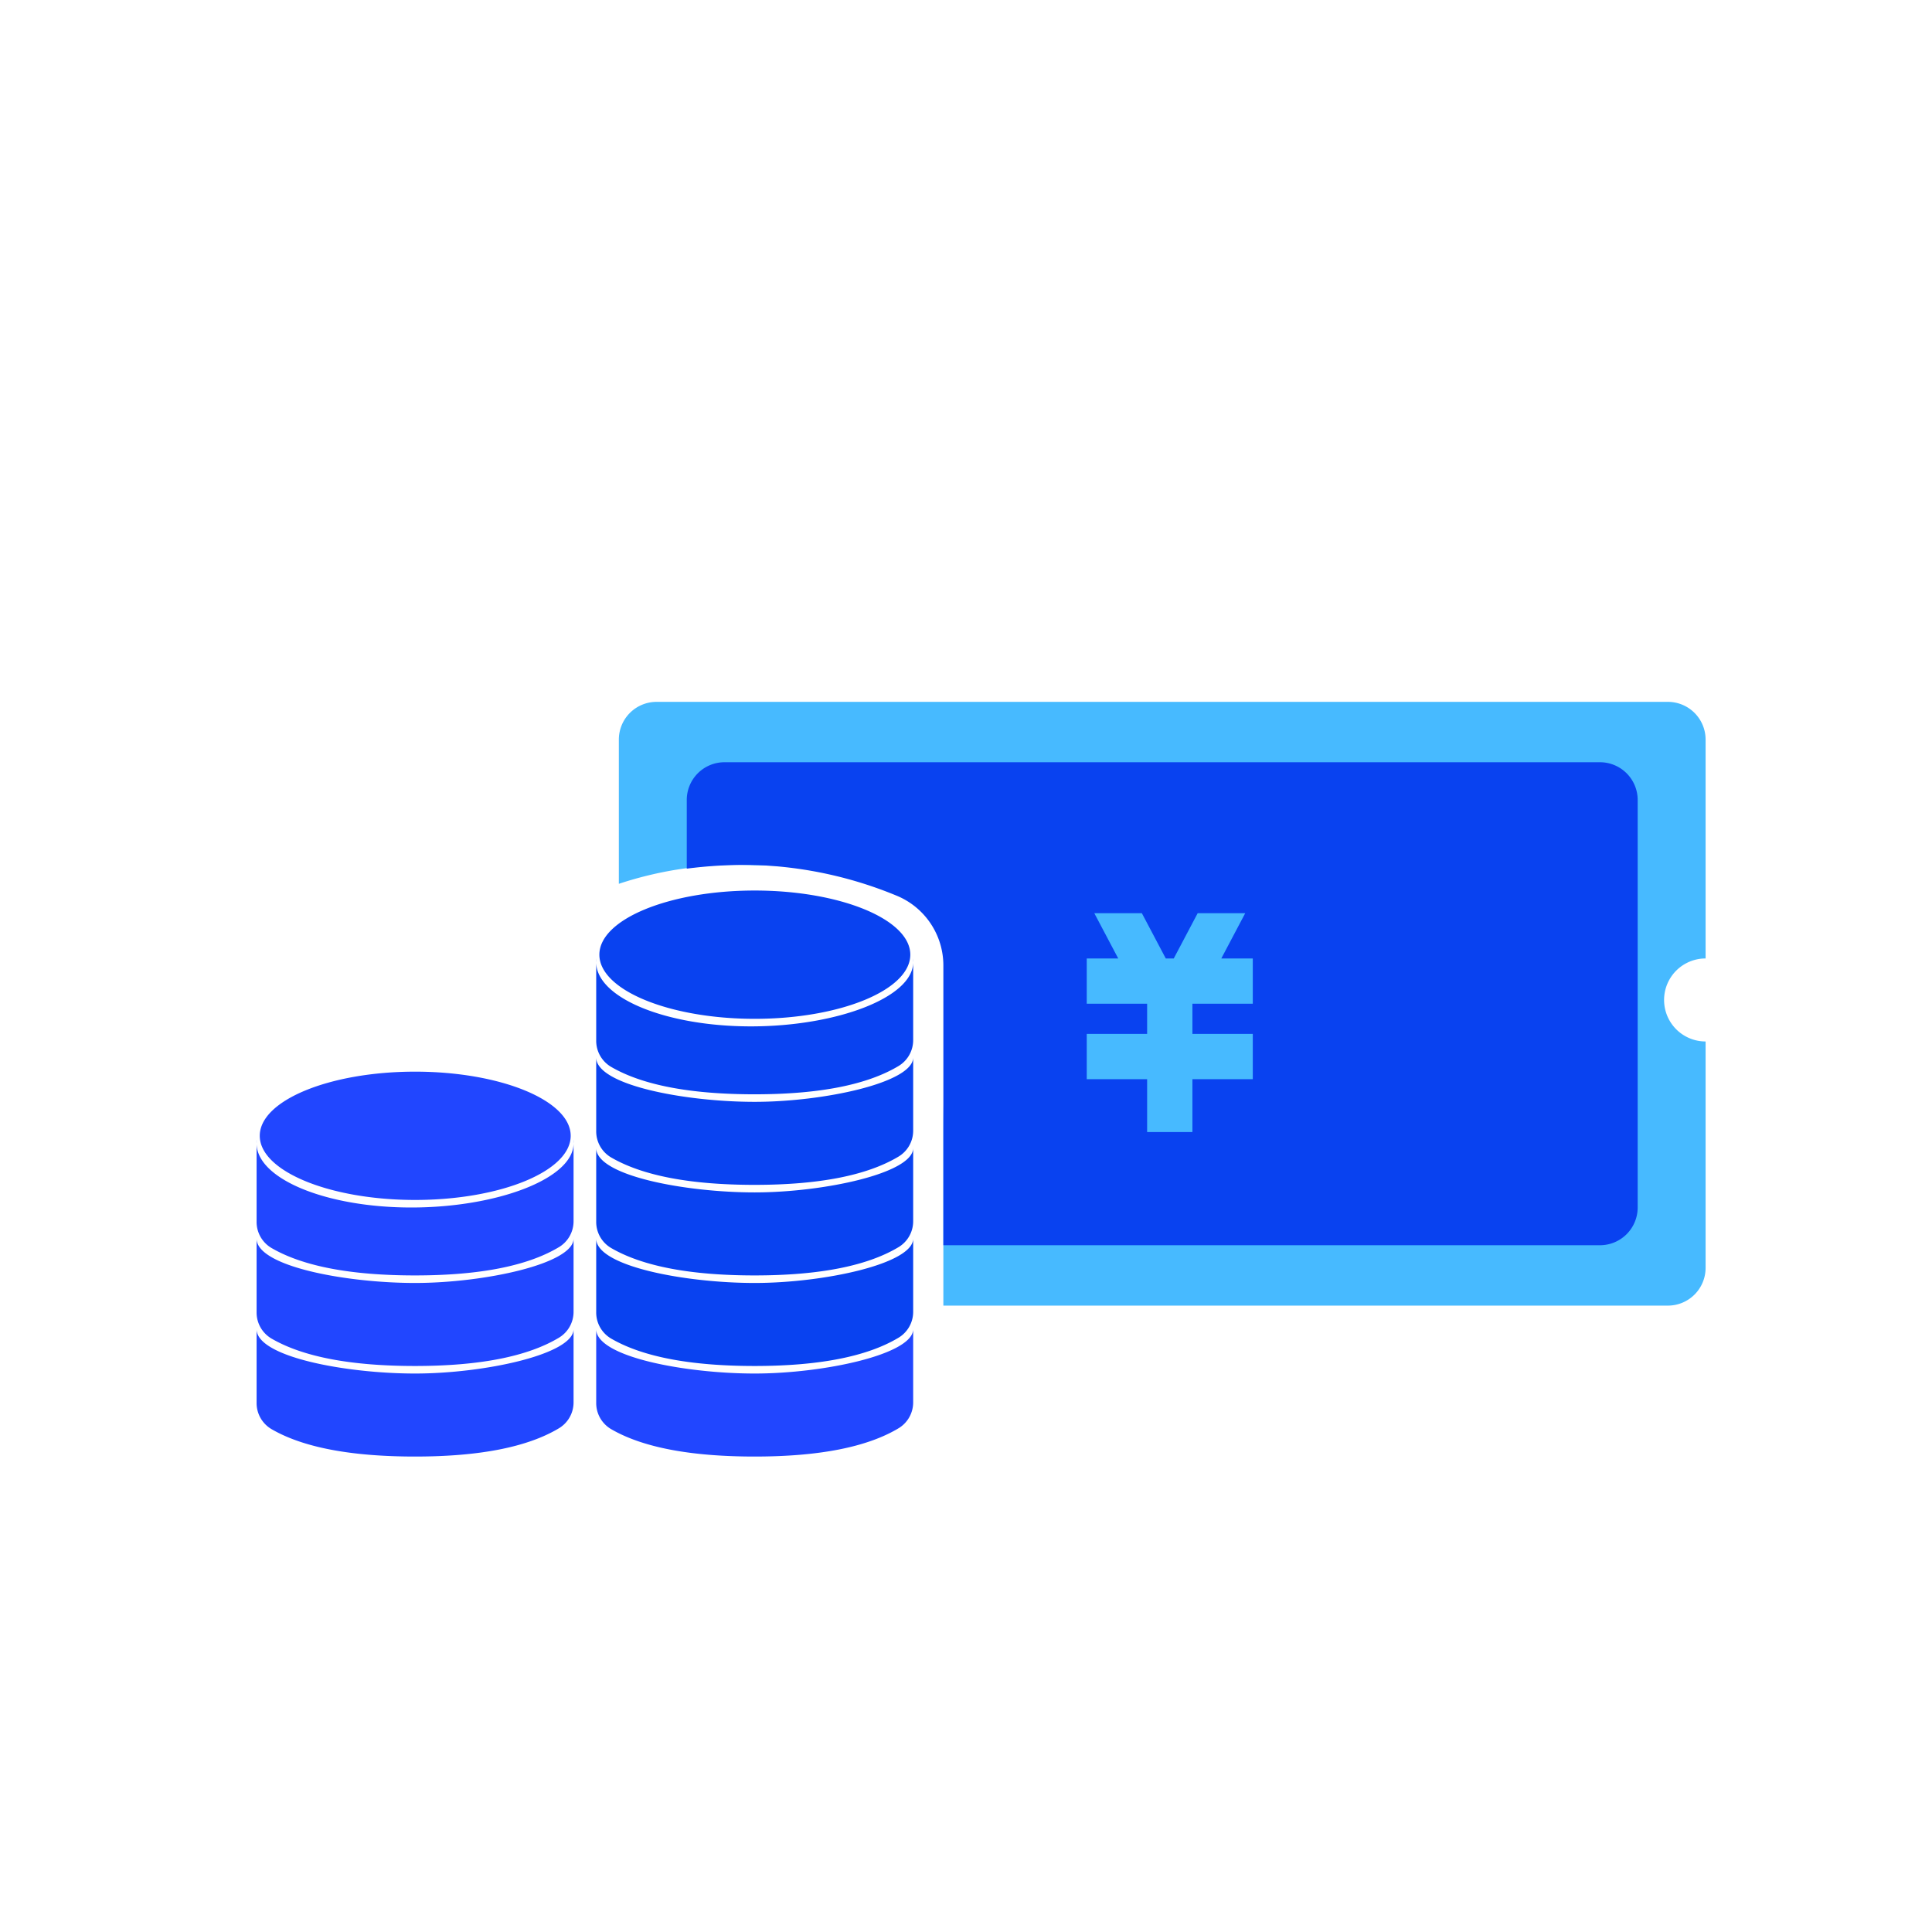 <svg viewBox="0 0 1024 1024"><path fill="#47BAFF" d="M500 692v-92q0-47.52 5.64-136-55.48-4.24-105.96-5.4a198.24 198.24 0 0 0-71.68 9.84V392a20 20 0 0 1 20-20h536a20 20 0 0 1 20 20v116a22 22 0 0 0 0 44v120a20 20 0 0 1-20 20z"/><path fill="#0942F0" d="M500 660V511.72a40 40 0 0 0-25.28-37.2 214.8 214.8 0 0 0-73.08-16A238.68 238.68 0 0 0 364 460.4V424a20 20 0 0 1 20-20h464a20 20 0 0 1 20 20v216a20 20 0 0 1-20 20z"/><path fill="#47BAFF" d="M608 532h-32v-24h16.68L580 484h25.2l12.68 24h4.24l12.68-24H660l-12.68 24H664v24h-32v16h32v24h-32v28h-24v-28h-32v-24h32z"/><path fill="#0942F0" d="M316 508a16.76 16.76 0 0 0 0 2c0 18.76 36.72 34 82 34s86-15.24 86-34a11.24 11.24 0 0 0 0-2v43.36a16 16 0 0 1-8 13.8Q451 580 400 580t-76-14.48a16 16 0 0 1-8-13.88V508z"/><path fill="#0942F0" d="M400 540c45.28 0 82.48-15.24 82.48-34s-37.2-34-82.48-34-82.32 15.24-82.32 34 37.04 34 82.32 34zM484 560.48v38.88a16 16 0 0 1-8 13.8Q451 628 400 628t-76-14.48a16 16 0 0 1-8-13.88v-39.16c0 14.72 47.44 23.52 84 23.52s84-10.16 84-23.52z"/><path fill="#0942F0" d="M484 608.48v38.88a16 16 0 0 1-8 13.8Q451 676 400 676t-76-14.48a16 16 0 0 1-8-13.88v-39.16c0 14.72 47.44 23.52 84 23.52s84-10.16 84-23.52z"/><path fill="#0942F0" d="M484 656.48v38.88a16 16 0 0 1-8 13.8Q451 724 400 724t-76-14.48a16 16 0 0 1-8-13.88v-39.16c0 14.72 47.44 23.52 84 23.52s84-10.16 84-23.52z"/><path fill="#2146FF" d="M484 704.48v38.88a16 16 0 0 1-8 13.8Q451 772 400 772t-76-14.48a16 16 0 0 1-8-13.88v-39.16c0 14.72 47.44 23.52 84 23.52s84-10.16 84-23.52zM136 604a16.76 16.76 0 0 0 0 2c0 18.76 36.72 34 82 34s86-15.24 86-34a11.24 11.24 0 0 0 0-2v43.36a16 16 0 0 1-8 13.8Q271 676 220 676t-76-14.48a16 16 0 0 1-8-13.88V604z"/><path fill="#2146FF" d="M220 636c45.28 0 82.48-15.24 82.48-34s-37.2-34-82.48-34-82.32 15.24-82.32 34 37.04 34 82.32 34zM304 656.48v38.88a16 16 0 0 1-8 13.8Q271 724 220 724t-76-14.48a16 16 0 0 1-8-13.88v-39.16c0 14.72 47.44 23.52 84 23.52s84-10.16 84-23.52z"/><path fill="#2146FF" d="M304 704.48v38.88a16 16 0 0 1-8 13.8Q271 772 220 772t-76-14.48a16 16 0 0 1-8-13.88v-39.16c0 14.72 47.44 23.52 84 23.52s84-10.16 84-23.52z"/></svg>